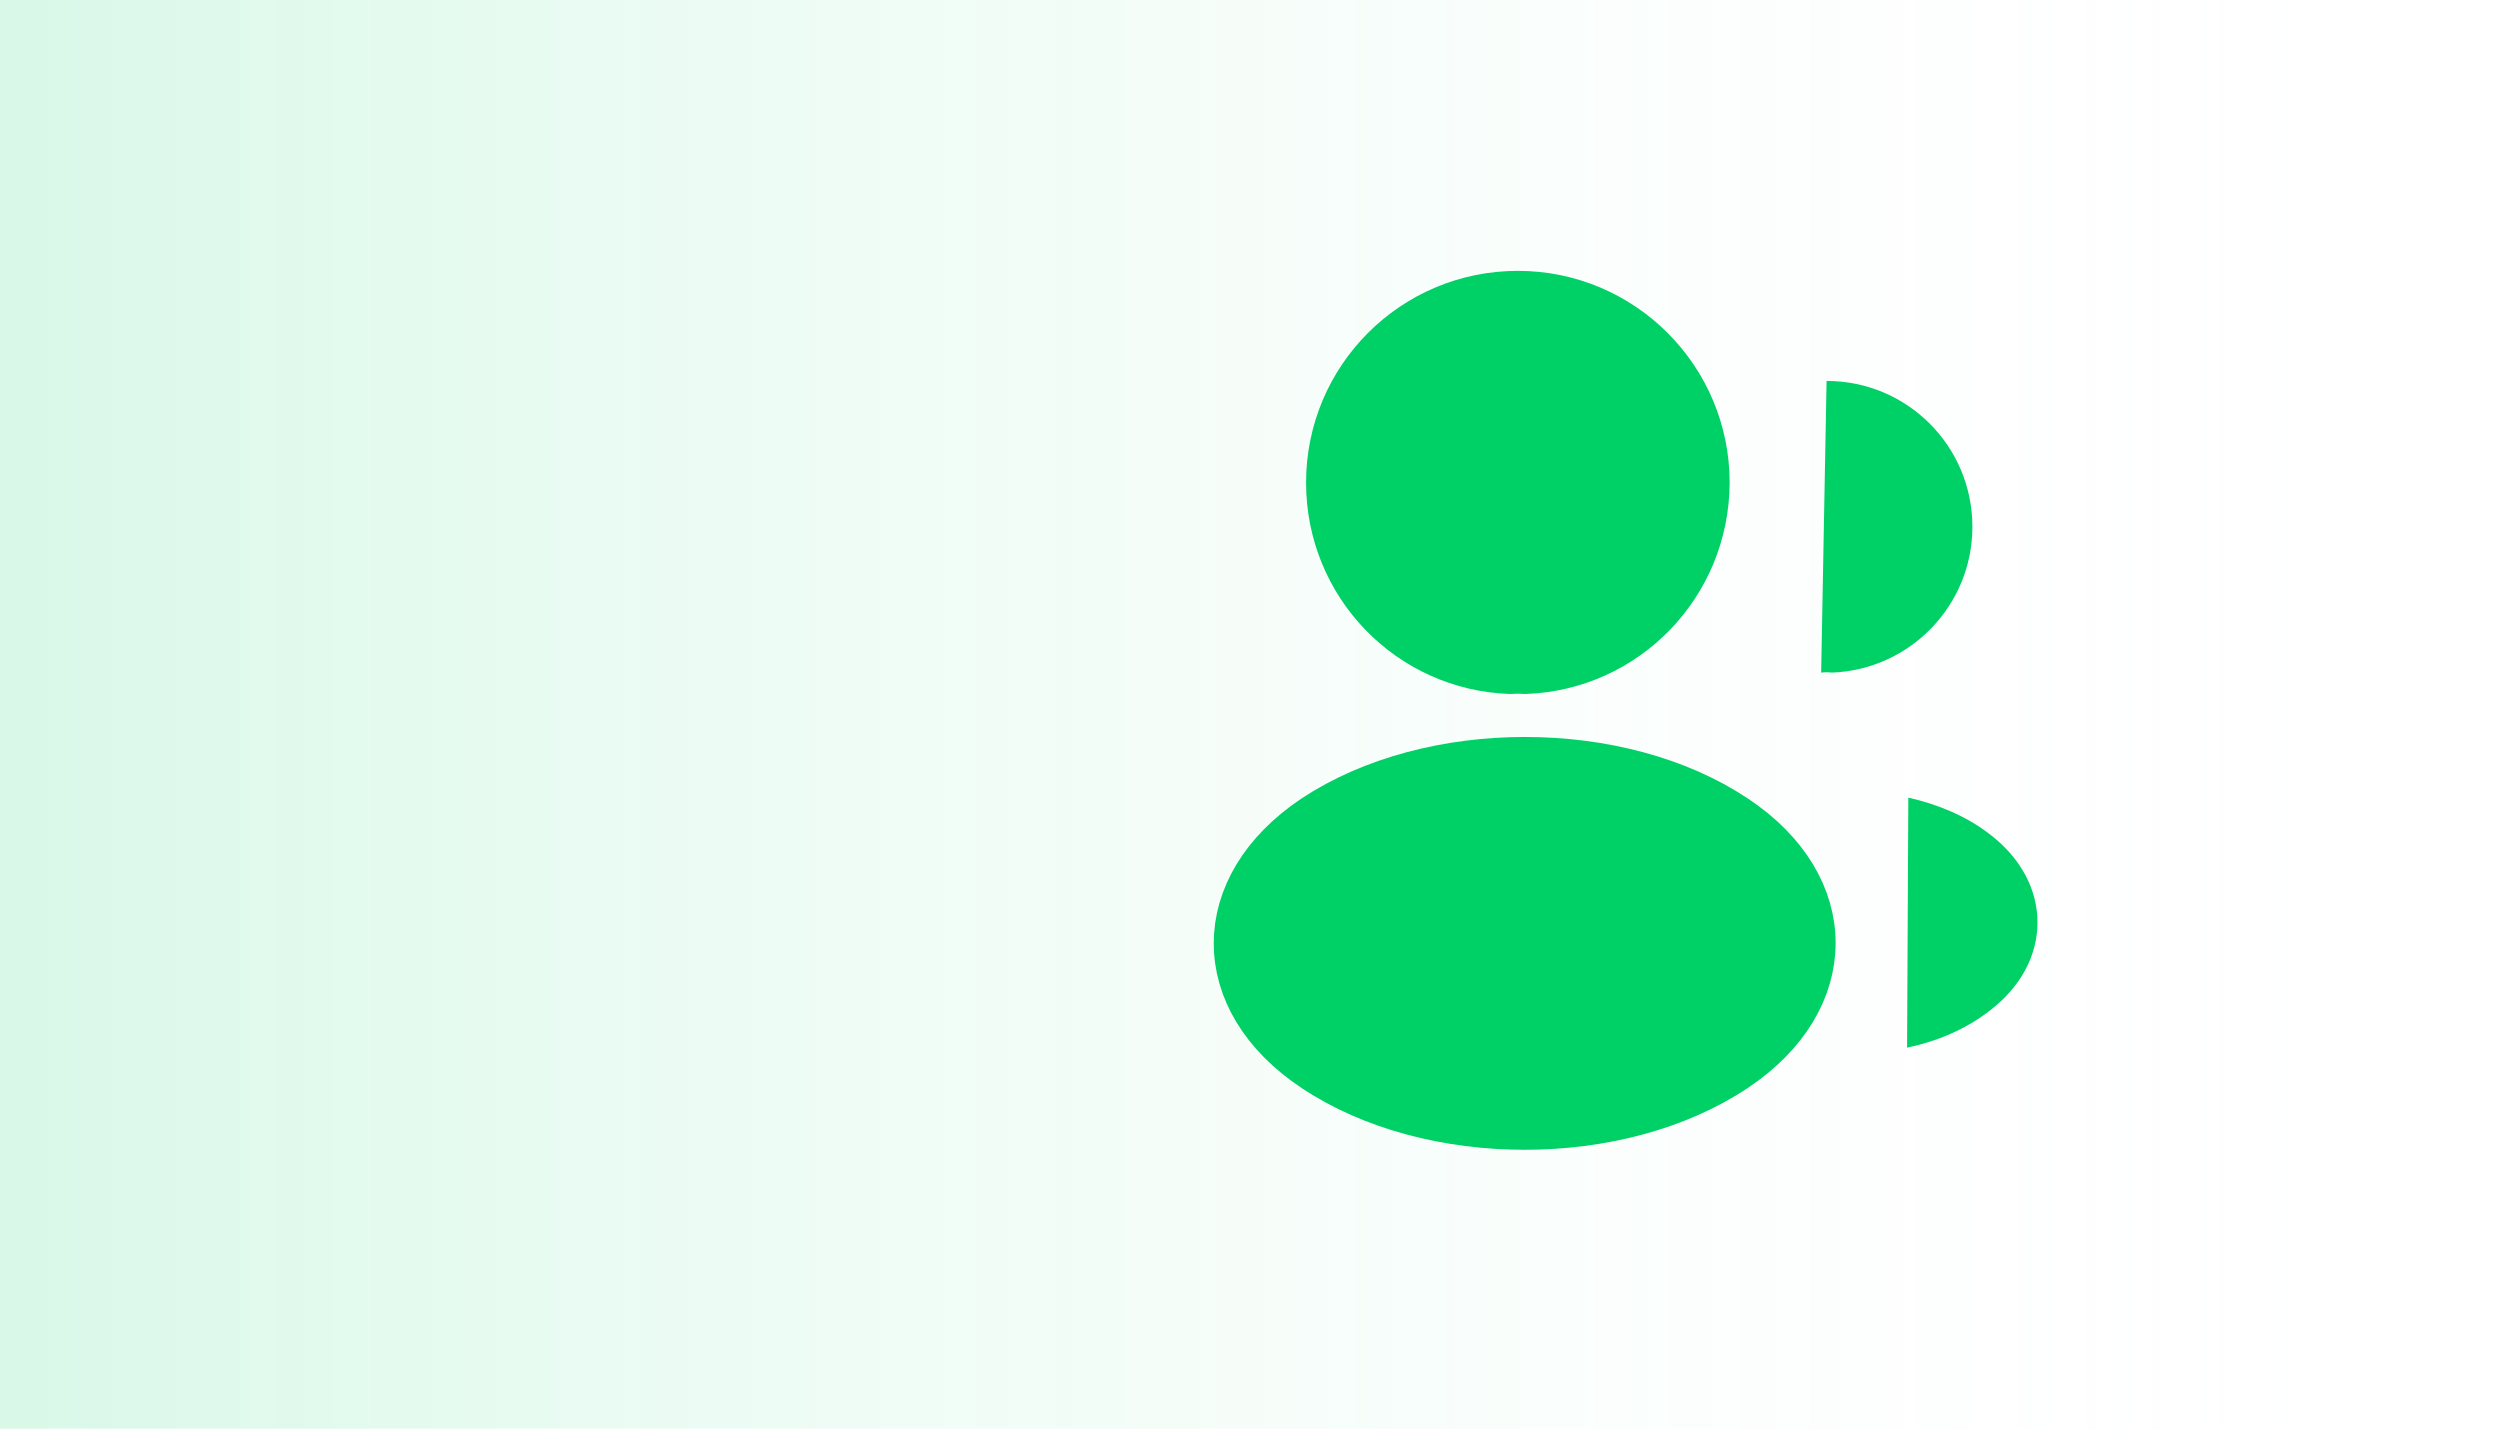 <svg width="70" height="40" viewBox="0 0 70 40" fill="none" xmlns="http://www.w3.org/2000/svg">
<rect width="70" height="40" fill="url(#paint0_linear_729_700)"/>
<path d="M42.687 18.682C42.57 18.671 42.43 18.671 42.302 18.682C39.525 18.589 37.32 16.314 37.32 13.514C37.32 10.656 39.63 8.334 42.5 8.334C45.359 8.334 47.68 10.656 47.68 13.514C47.669 16.314 45.464 18.589 42.687 18.682Z" fill="#00D166" stroke="#00D166" stroke-width="1.5" stroke-linecap="round" stroke-linejoin="round"/>
<path d="M51.144 10.666C53.407 10.666 55.227 12.498 55.227 14.749C55.227 16.954 53.477 18.751 51.295 18.833C51.202 18.821 51.097 18.821 50.992 18.833" fill="#00D166"/>
<path d="M36.852 22.986C34.029 24.876 34.029 27.956 36.852 29.834C40.06 31.981 45.322 31.981 48.53 29.834C51.353 27.944 51.353 24.864 48.53 22.986C45.334 20.851 40.072 20.851 36.852 22.986Z" fill="#00D166" stroke="#00D166" stroke-width="1.5" stroke-linecap="round" stroke-linejoin="round"/>
<path d="M53.398 29.334C54.238 29.159 55.032 28.821 55.685 28.319C57.505 26.954 57.505 24.702 55.685 23.337C55.043 22.847 54.262 22.521 53.433 22.334" fill="#00D166"/>
<defs>
<linearGradient id="paint0_linear_729_700" x1="5.21541e-07" y1="20" x2="70" y2="20" gradientUnits="userSpaceOnUse">
<stop stop-color="#00D166" stop-opacity="0.15"/>
<stop offset="0.979" stop-color="white" stop-opacity="0"/>
</linearGradient>
</defs>
</svg>
